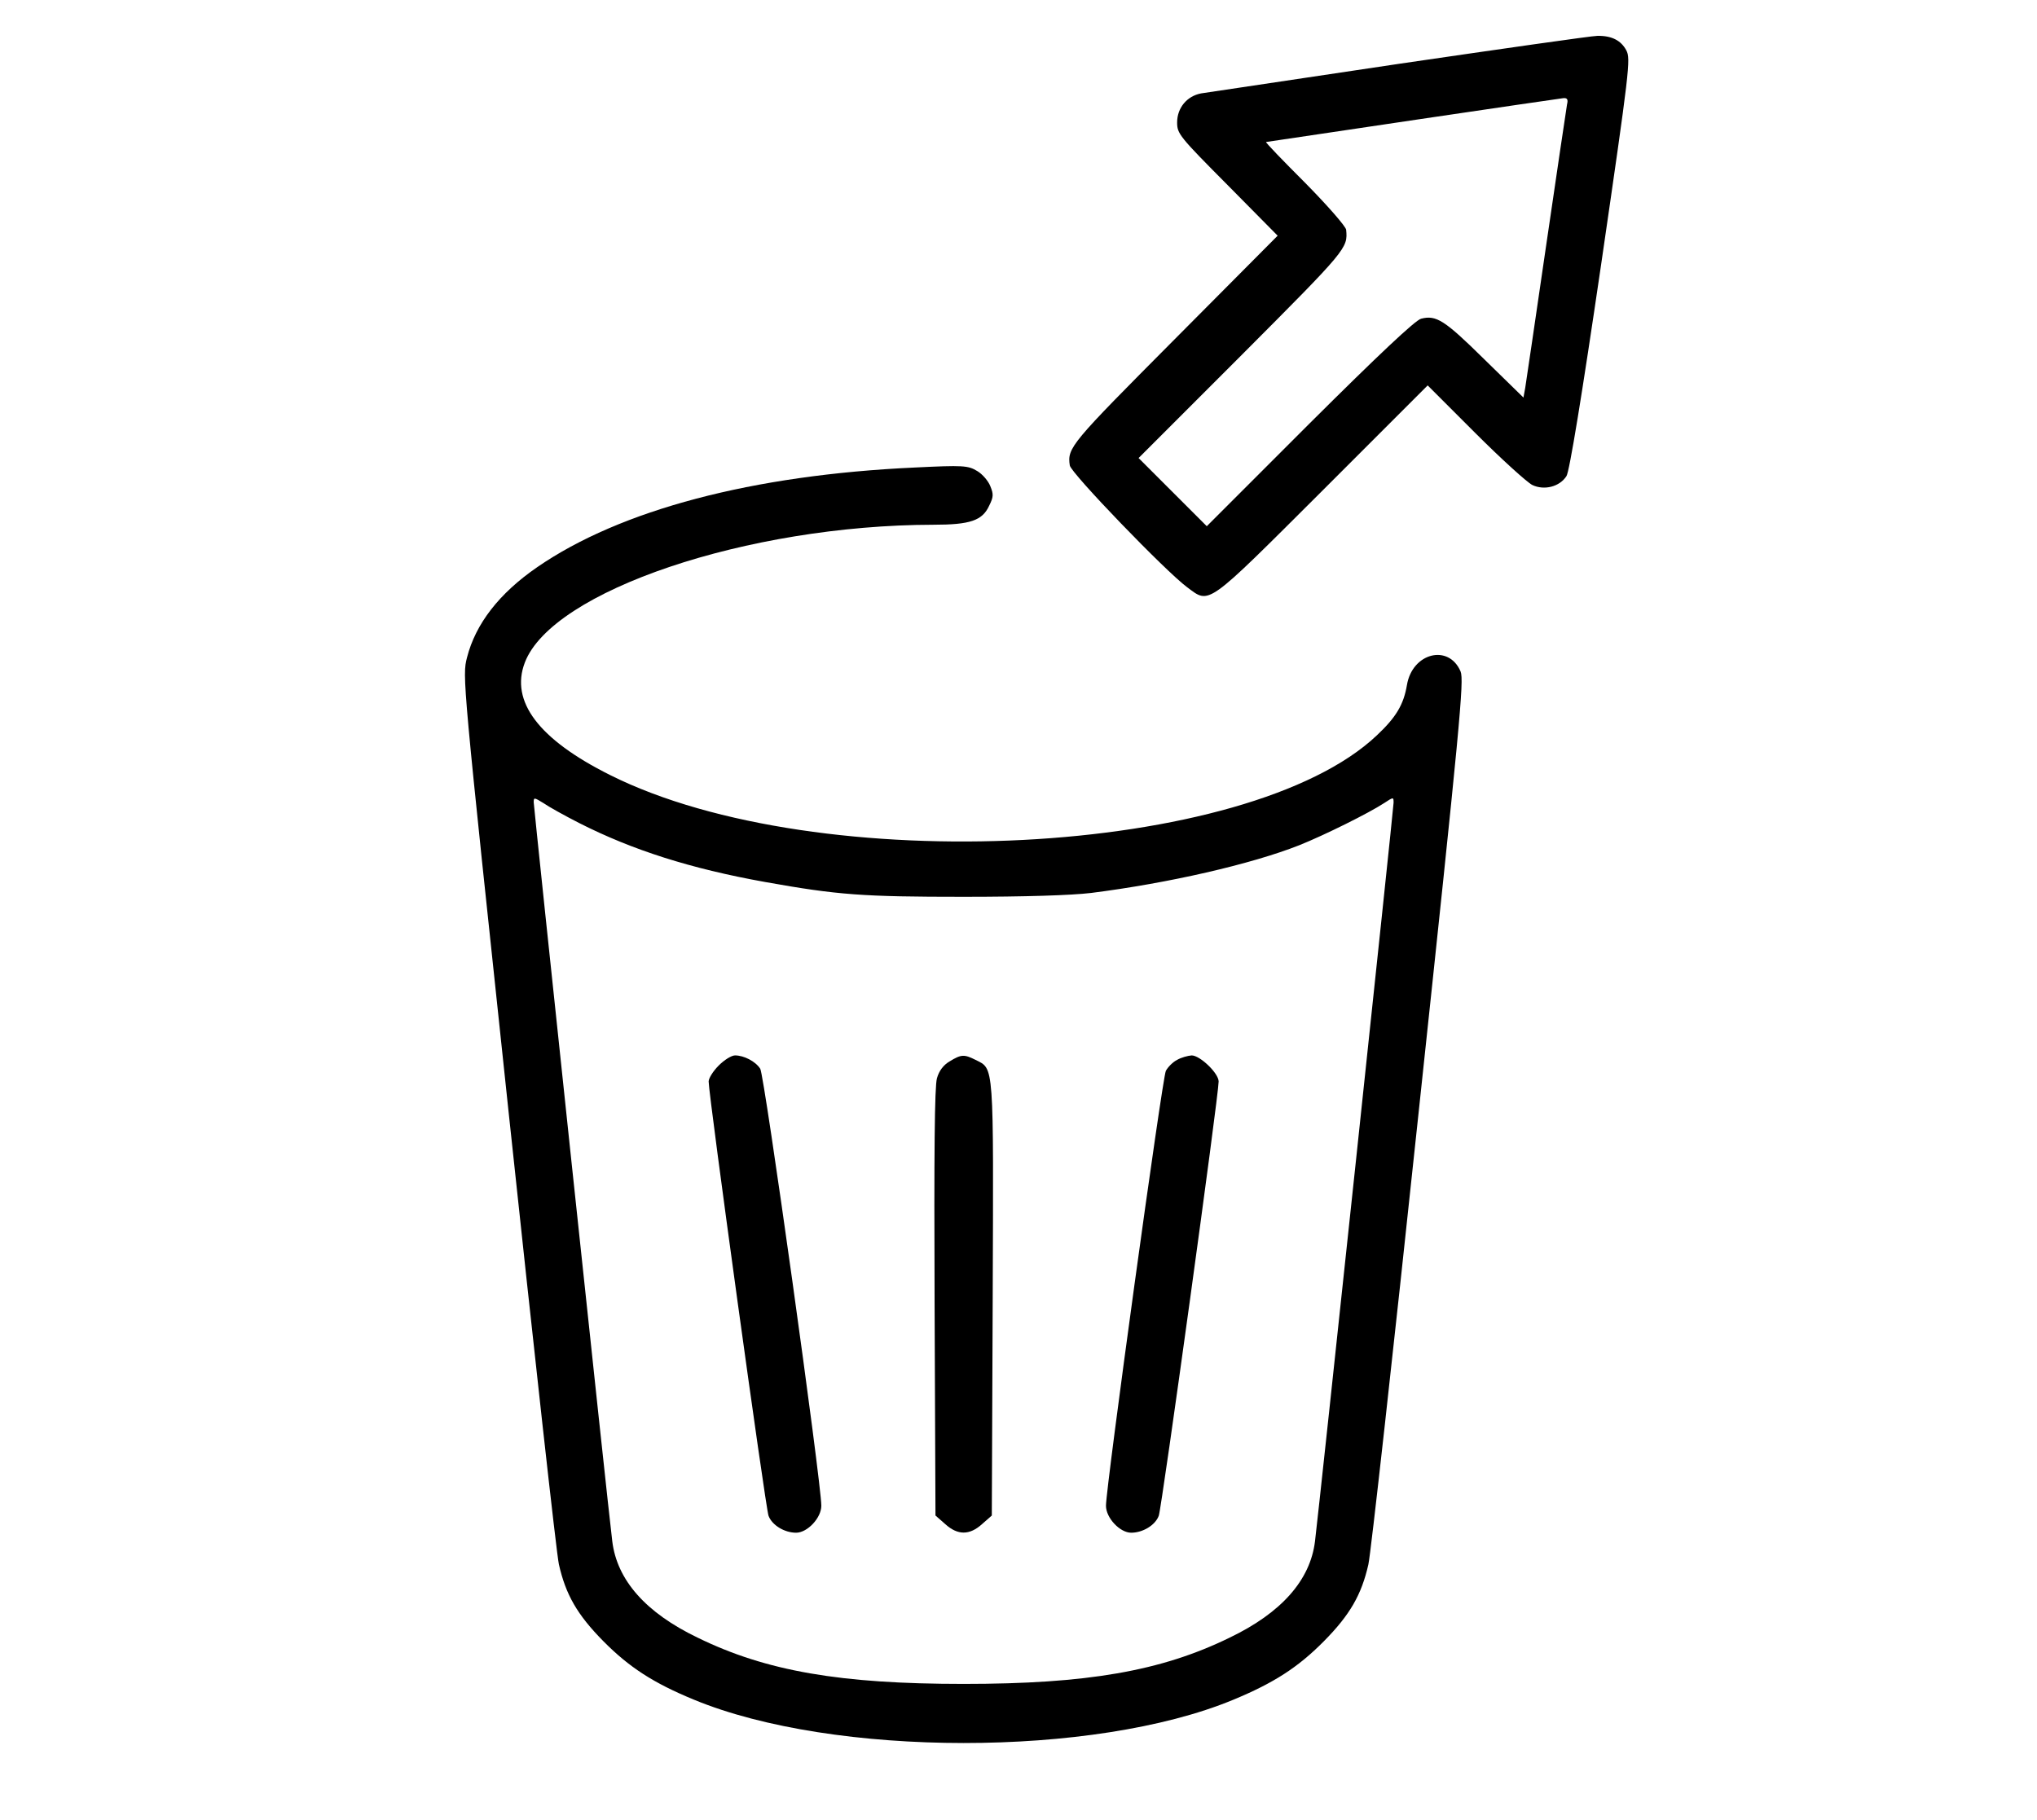<?xml version="1.0" standalone="no"?>
<!DOCTYPE svg PUBLIC "-//W3C//DTD SVG 20010904//EN"
 "http://www.w3.org/TR/2001/REC-SVG-20010904/DTD/svg10.dtd">
<svg version="1.0" xmlns="http://www.w3.org/2000/svg"
 width="687pt" height="614pt" viewBox="0 0 687 614"
 preserveAspectRatio="xMidYMid meet">

<g transform="translate(0,614) scale(0.1,-0.1)"
fill="#000000" stroke="none">
<path d="M4720 5925 c-349 -52 -650 -97 -669 -100 -48 -9 -81 -49 -81 -98 0
-38 7 -47 170 -211 l169 -171 -348 -350 c-350 -352 -362 -365 -353 -425 4 -26
323 -357 396 -411 77 -57 60 -69 456 326 l355 355 160 -160 c88 -88 175 -167
193 -176 40 -19 92 -6 115 30 10 14 52 271 117 714 96 659 100 693 85 722 -18
34 -50 50 -98 49 -18 0 -318 -43 -667 -94z m565 -137 c-2 -13 -34 -225 -70
-473 -36 -247 -68 -465 -71 -483 l-6 -33 -133 130 c-133 131 -161 149 -212
136 -19 -4 -147 -125 -376 -353 l-347 -347 -115 115 -115 115 350 350 c353
354 356 358 350 420 -1 11 -63 82 -138 158 -75 75 -135 137 -132 138 64 10
990 147 1003 148 13 1 16 -5 12 -21z"/>
<path d="M3085 4563 c-547 -25 -993 -143 -1273 -336 -128 -88 -208 -191 -237
-305 -16 -63 -16 -64 140 -1530 86 -807 162 -1495 170 -1529 23 -102 62 -170
150 -259 87 -88 169 -141 305 -197 471 -195 1349 -195 1818 -1 138 57 220 110
307 198 88 89 127 157 150 259 8 34 84 718 169 1520 141 1322 154 1462 142
1492 -40 94 -163 63 -181 -46 -11 -65 -36 -108 -101 -169 -433 -411 -1885
-486 -2587 -134 -240 120 -337 248 -287 379 92 242 751 464 1378 465 124 0
165 14 188 64 15 30 15 39 4 66 -7 18 -27 41 -44 51 -31 19 -48 20 -211 12z
m-1132 -1199 c179 -91 376 -154 627 -199 246 -44 330 -50 670 -50 207 0 363 5
430 13 261 33 540 97 702 161 85 34 234 108 286 142 32 21 32 21 32 1 0 -18
-250 -2370 -265 -2491 -16 -131 -113 -241 -288 -325 -231 -113 -481 -156 -897
-156 -416 0 -666 43 -897 156 -175 84 -272 194 -288 325 -14 109 -265 2477
-265 2493 0 17 2 16 33 -3 17 -12 71 -42 120 -67z"/>
<path d="M2424 2546 c-19 -19 -34 -43 -34 -54 0 -47 192 -1440 202 -1465 12
-32 54 -57 93 -57 38 0 85 50 85 91 0 78 -192 1453 -206 1474 -16 25 -55 45
-85 45 -12 0 -36 -15 -55 -34z"/>
<path d="M3203 2560 c-21 -12 -36 -32 -43 -57 -8 -27 -10 -252 -8 -756 l3
-719 33 -29 c42 -38 82 -38 124 0 l33 29 3 731 c3 804 5 774 -58 806 -38 19
-48 19 -87 -5z"/>
<path d="M3970 2565 c-14 -7 -31 -24 -38 -37 -12 -23 -202 -1404 -202 -1467 0
-41 47 -91 85 -91 39 0 81 25 93 57 10 25 202 1418 202 1465 0 28 -63 88 -91
88 -13 -1 -35 -7 -49 -15z"/>
</g>
</svg>
